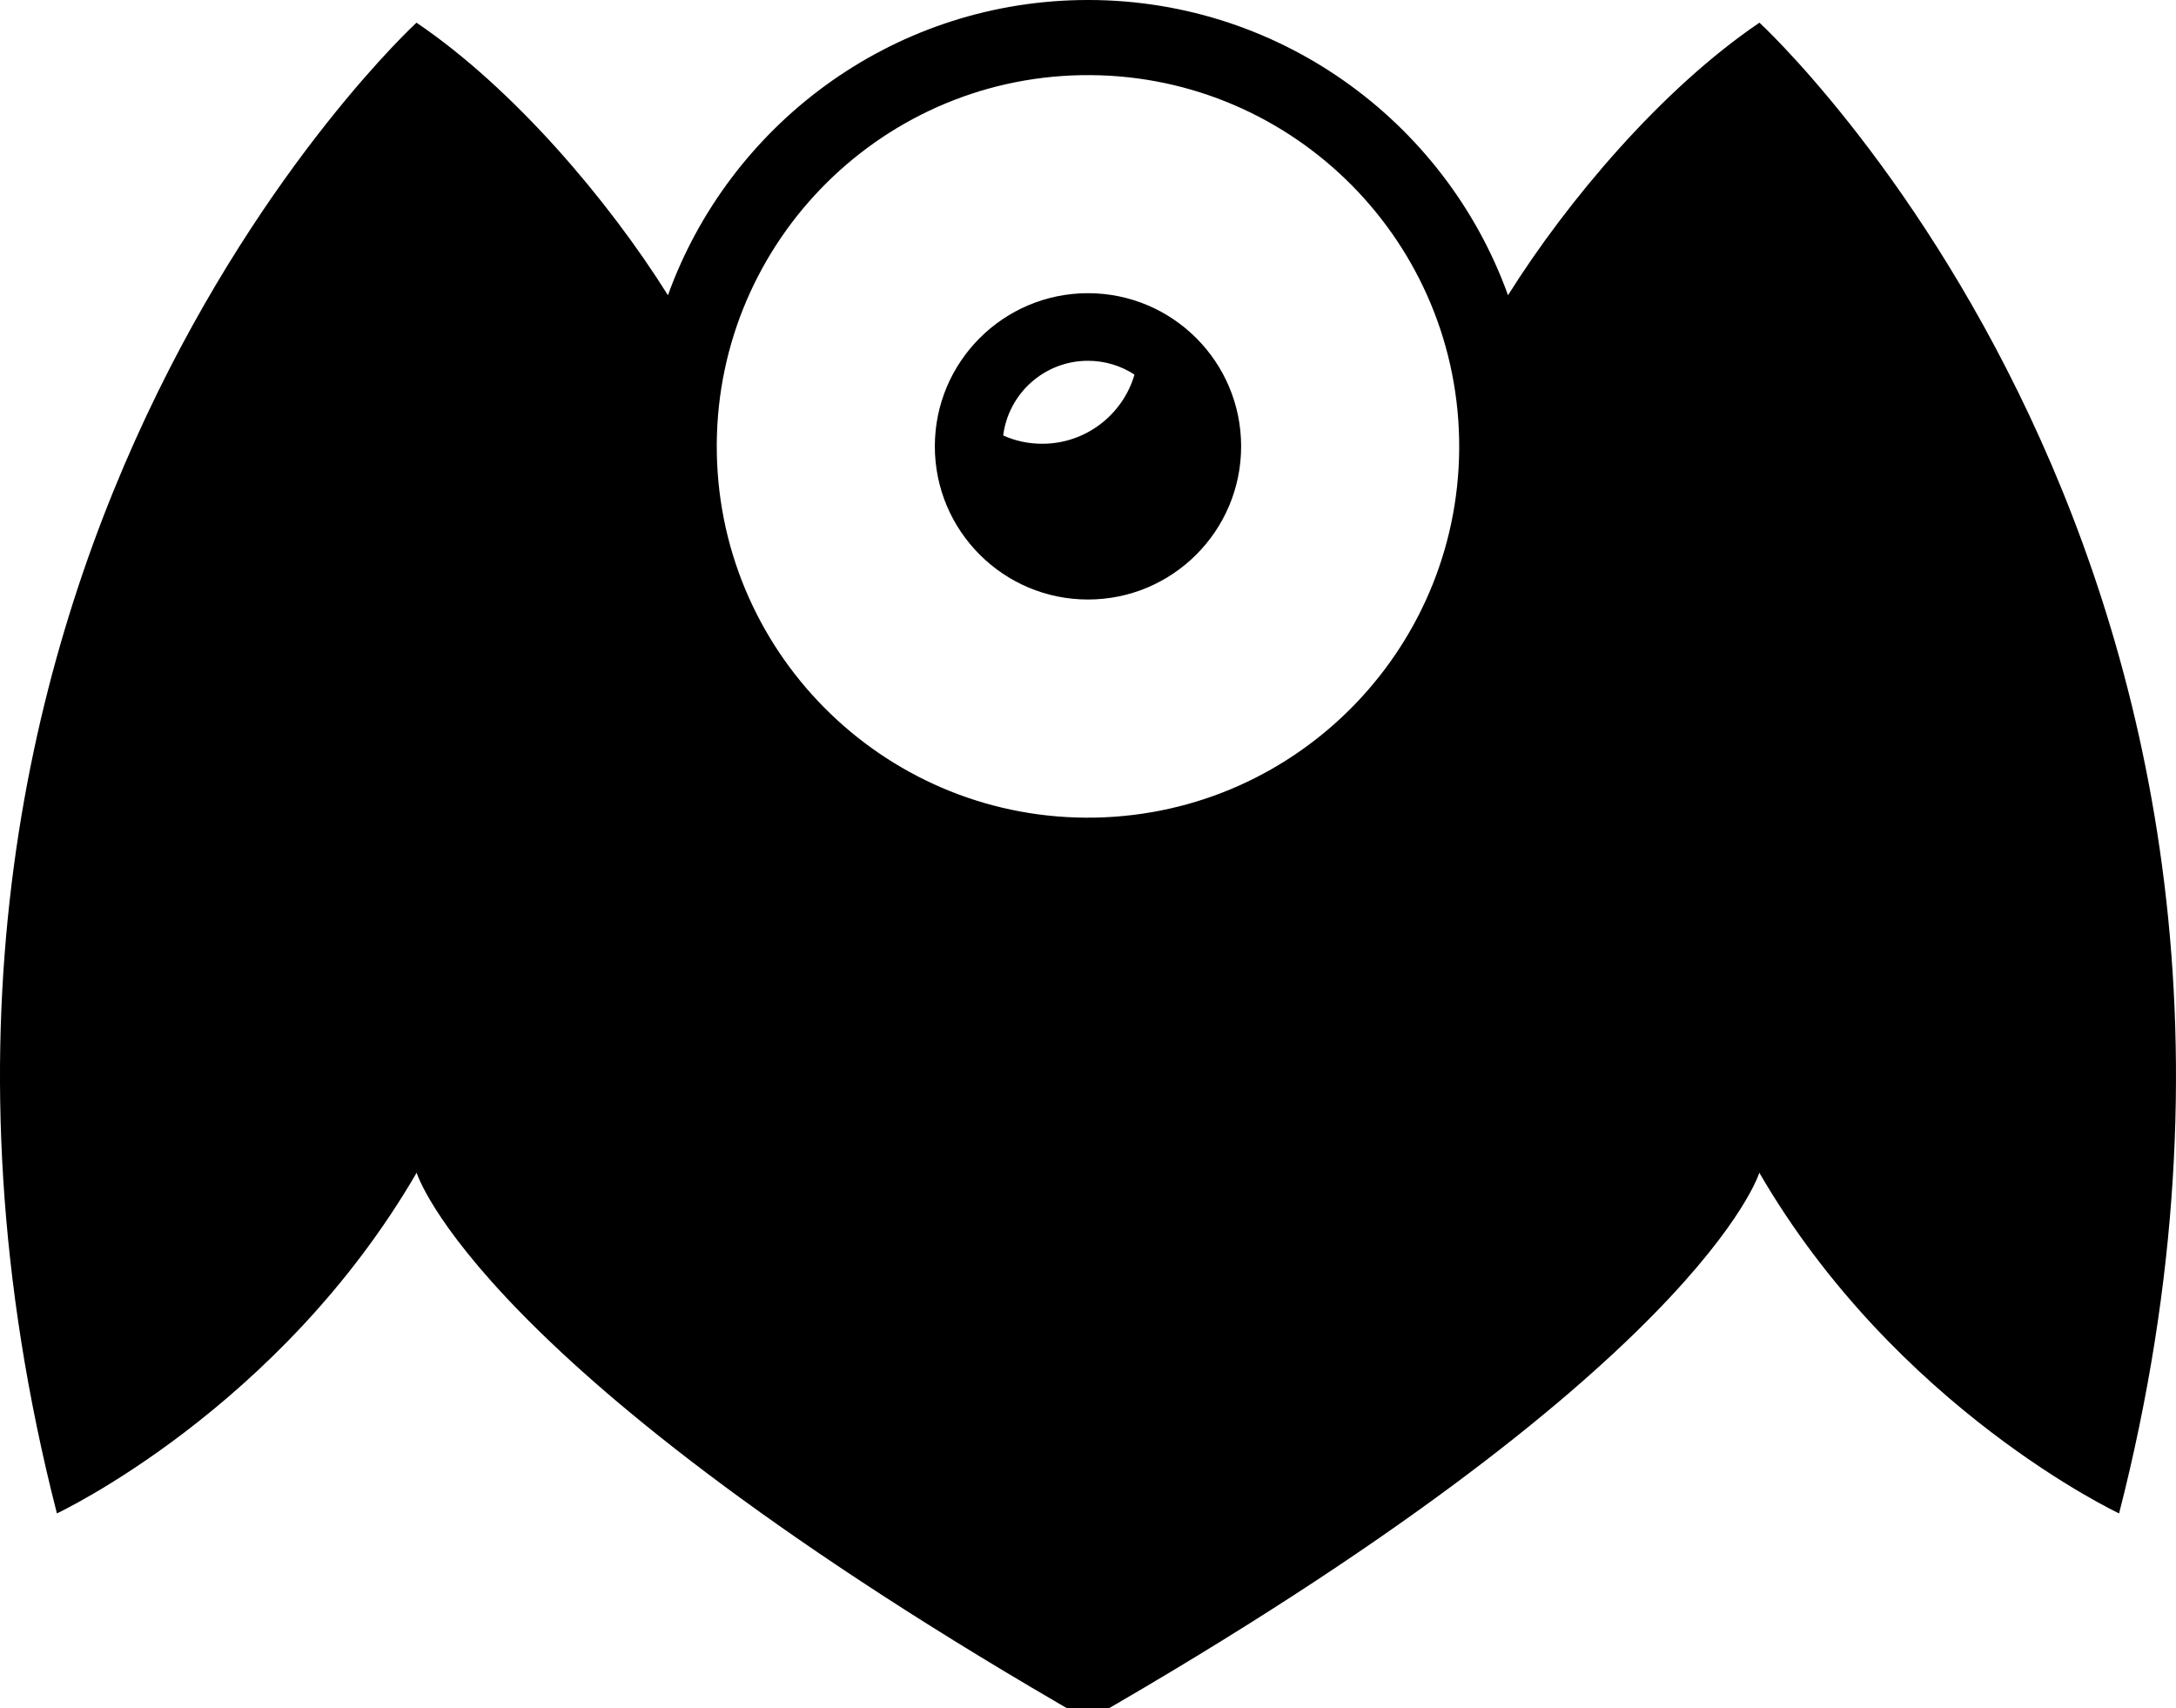 <?xml version="1.0" encoding="UTF-8" standalone="no"?>
<!DOCTYPE svg PUBLIC "-//W3C//DTD SVG 1.1//EN" "http://www.w3.org/Graphics/SVG/1.1/DTD/svg11.dtd">
<svg width="100%" height="100%" viewBox="0 0 172 135" version="1.1" xmlns="http://www.w3.org/2000/svg" xmlns:xlink="http://www.w3.org/1999/xlink" xml:space="preserve" xmlns:serif="http://www.serif.com/" style="fill-rule:evenodd;clip-rule:evenodd;stroke-linejoin:round;stroke-miterlimit:2;">
    <g>
        <path d="M85.998,23.171C92.679,23.171 98.104,28.595 98.104,35.276C98.104,41.957 92.679,47.381 85.998,47.381C79.317,47.381 73.893,41.957 73.893,35.276C73.893,28.595 79.317,23.171 85.998,23.171ZM79.297,34.417C79.714,31.089 82.558,28.513 85.998,28.513C87.355,28.513 88.619,28.915 89.675,29.607C88.754,32.764 85.834,35.072 82.379,35.072C81.281,35.072 80.237,34.839 79.297,34.417Z"/>
    </g>
    <path d="M52.797,23.332C57.616,9.971 70.29,0.294 85.327,0.006C100.84,-0.288 114.216,9.495 119.2,23.332C123.904,15.832 131.381,7.002 139.075,1.792C139.075,1.792 186.519,45.345 167.502,119.606C167.502,119.606 149.912,111.371 139.064,92.681C139.064,92.681 134.402,108.179 86.034,135.942L86.034,135.86L86,135.84L85.963,135.86L85.963,135.942C37.598,108.179 32.933,92.681 32.933,92.681C22.085,111.371 4.498,119.606 4.498,119.606C-14.521,45.345 32.922,1.792 32.922,1.792C40.615,7.002 48.092,15.832 52.797,23.332ZM85.441,5.942C101.632,5.634 115.028,18.531 115.336,34.722C115.643,50.912 102.749,64.308 86.558,64.616C70.364,64.924 56.968,52.03 56.661,35.839C56.353,19.645 69.251,6.249 85.441,5.941L85.441,5.942Z"/>
</svg>
